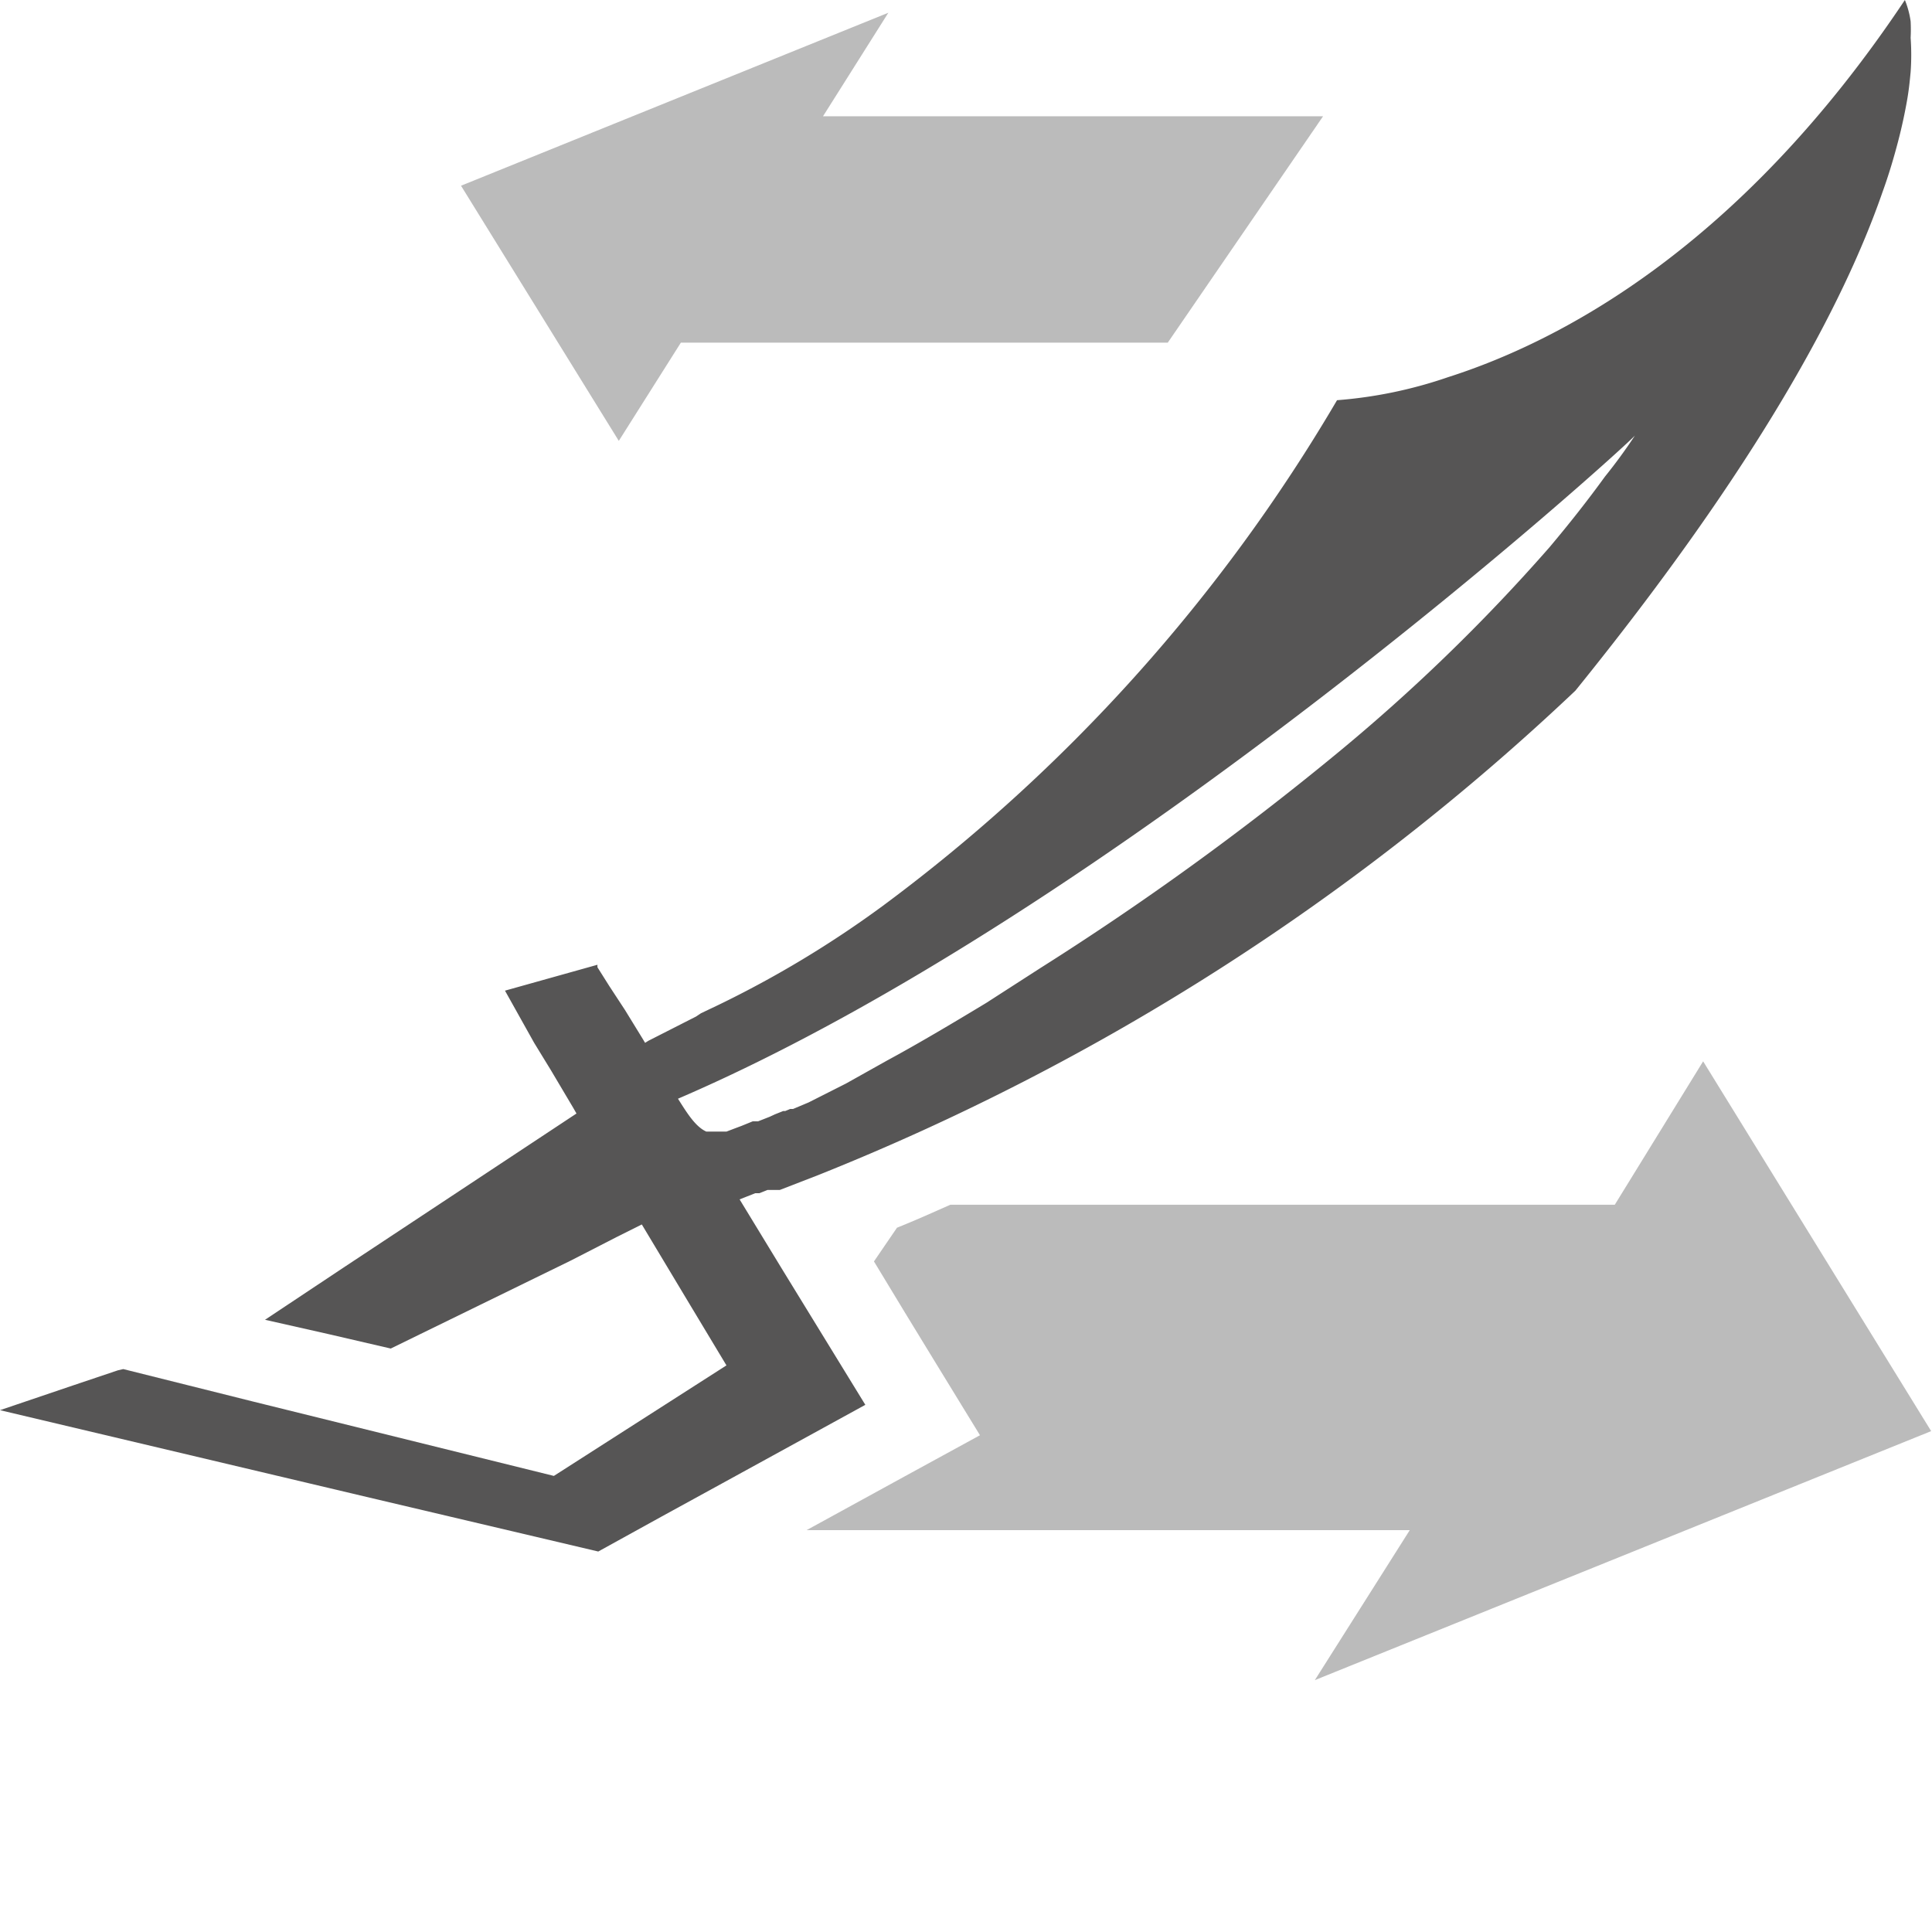 <svg xmlns="http://www.w3.org/2000/svg" viewBox="0 0 47.02 47.02">
  <defs>
    <style>
      .cls-1{fill:none}.cls-2,.cls-3{fill:#565555}.cls-2{opacity:.4}
    </style>
  </defs>
  <g id="Layer_2" data-name="Layer 2">
    <g id="Disturbing_Strike" data-name="Disturbing Strike">
      <path class="cls-1" d="M14.48 23.47l-2.26.63 2.26-.63zM19.91 28.48a58.15 58.15 0 0018.43-11.67c4.46-5.51 6.54-9.44 7.47-12.12-.93 2.68-3 6.61-7.47 12.12a58.15 58.15 0 01-18.43 11.67zM19.24 27l.38-.16.91-.46-.91.46zM0 34.32l9 2.13-9-2.13zM2.87 33.35l-1.1.37 1.1-.37zM16.8 31.75l.9 1.48-.9-1.48zM39.06 11.63zM6.45 32.12l1.94-1.29-1.94 1.29zM21 30.21l.3.49.56-.82c-.31.12-.6.22-.86.33zM13.14 33.77l1.84-1.18-.11-.18-2.44 1.18.71.18z"/>
      <path class="cls-2" d="M16.57 8.34H28.42l3.78-5.51H20.03L21.62.31l-10.4 4.21 3.84 6.21 1.51-2.39z"/>
      <path class="cls-3" d="M17.56 36.11l3.5-1.92-3.5 1.92z"/>
      <path class="cls-2" d="M21.27 30.7c.5.83 1 1.65 1.49 2.45l1.09 1.78-1.83 1-2.39 1.31h14.68L32 40.89l15-6.06-5.55-9-2.15 3.49H23.13c-.43.19-.85.38-1.3.56z"/>
      <path class="cls-3" d="M2.87 33.35l-1.1.37-1.77.6 9 2.13 5.56 1.31 1.54-.85 1.46-.8 3.5-1.92-2-3.26L18 29.19l.38-.15h.1l.2-.08h.3l.93-.36a58.15 58.15 0 0018.43-11.79c4.46-5.51 6.54-9.44 7.47-12.12.16-.44.28-.85.38-1.23s.17-.72.22-1 .07-.5.09-.71a5.88 5.88 0 000-.83 3.88 3.88 0 000-.4 2.15 2.15 0 00-.14-.52c-4 6-8.36 8.3-11.12 9.18a10.81 10.81 0 01-2.7.56 41.4 41.4 0 01-11.06 12.31 25.53 25.53 0 01-4 2.41l-.42.2-.12.08-1.16.59-.08.05-.06-.1-.43-.7-.38-.58-.29-.46v-.06l-2.25.63.71 1.27.41.67.54.91.08.14-5.64 3.73-1.94 1.29 1.55.35 1.51.35 4.38-2.14 1.11-.57.62-.31 1.17 1.95.89 1.48-4.2 2.69-7.32-1.81L3 33.32zm13.63-6.61c10.59-4.55 23-15.81 23.29-16.14-.23.35-.48.69-.73 1-.42.58-.87 1.15-1.35 1.72a44.4 44.4 0 01-5.25 5.08 70.83 70.83 0 01-7.14 5.16l-1.32.85c-.86.52-1.67 1-2.41 1.4l-1 .56-.91.46-.38.16h-.07l-.12.05h-.05l-.2.08-.13.06-.28.11h-.13l-.27.11-.16.06-.21.08H17.19c-.27-.12-.48-.47-.69-.8z"/>
    </g>
  </g>
</svg>